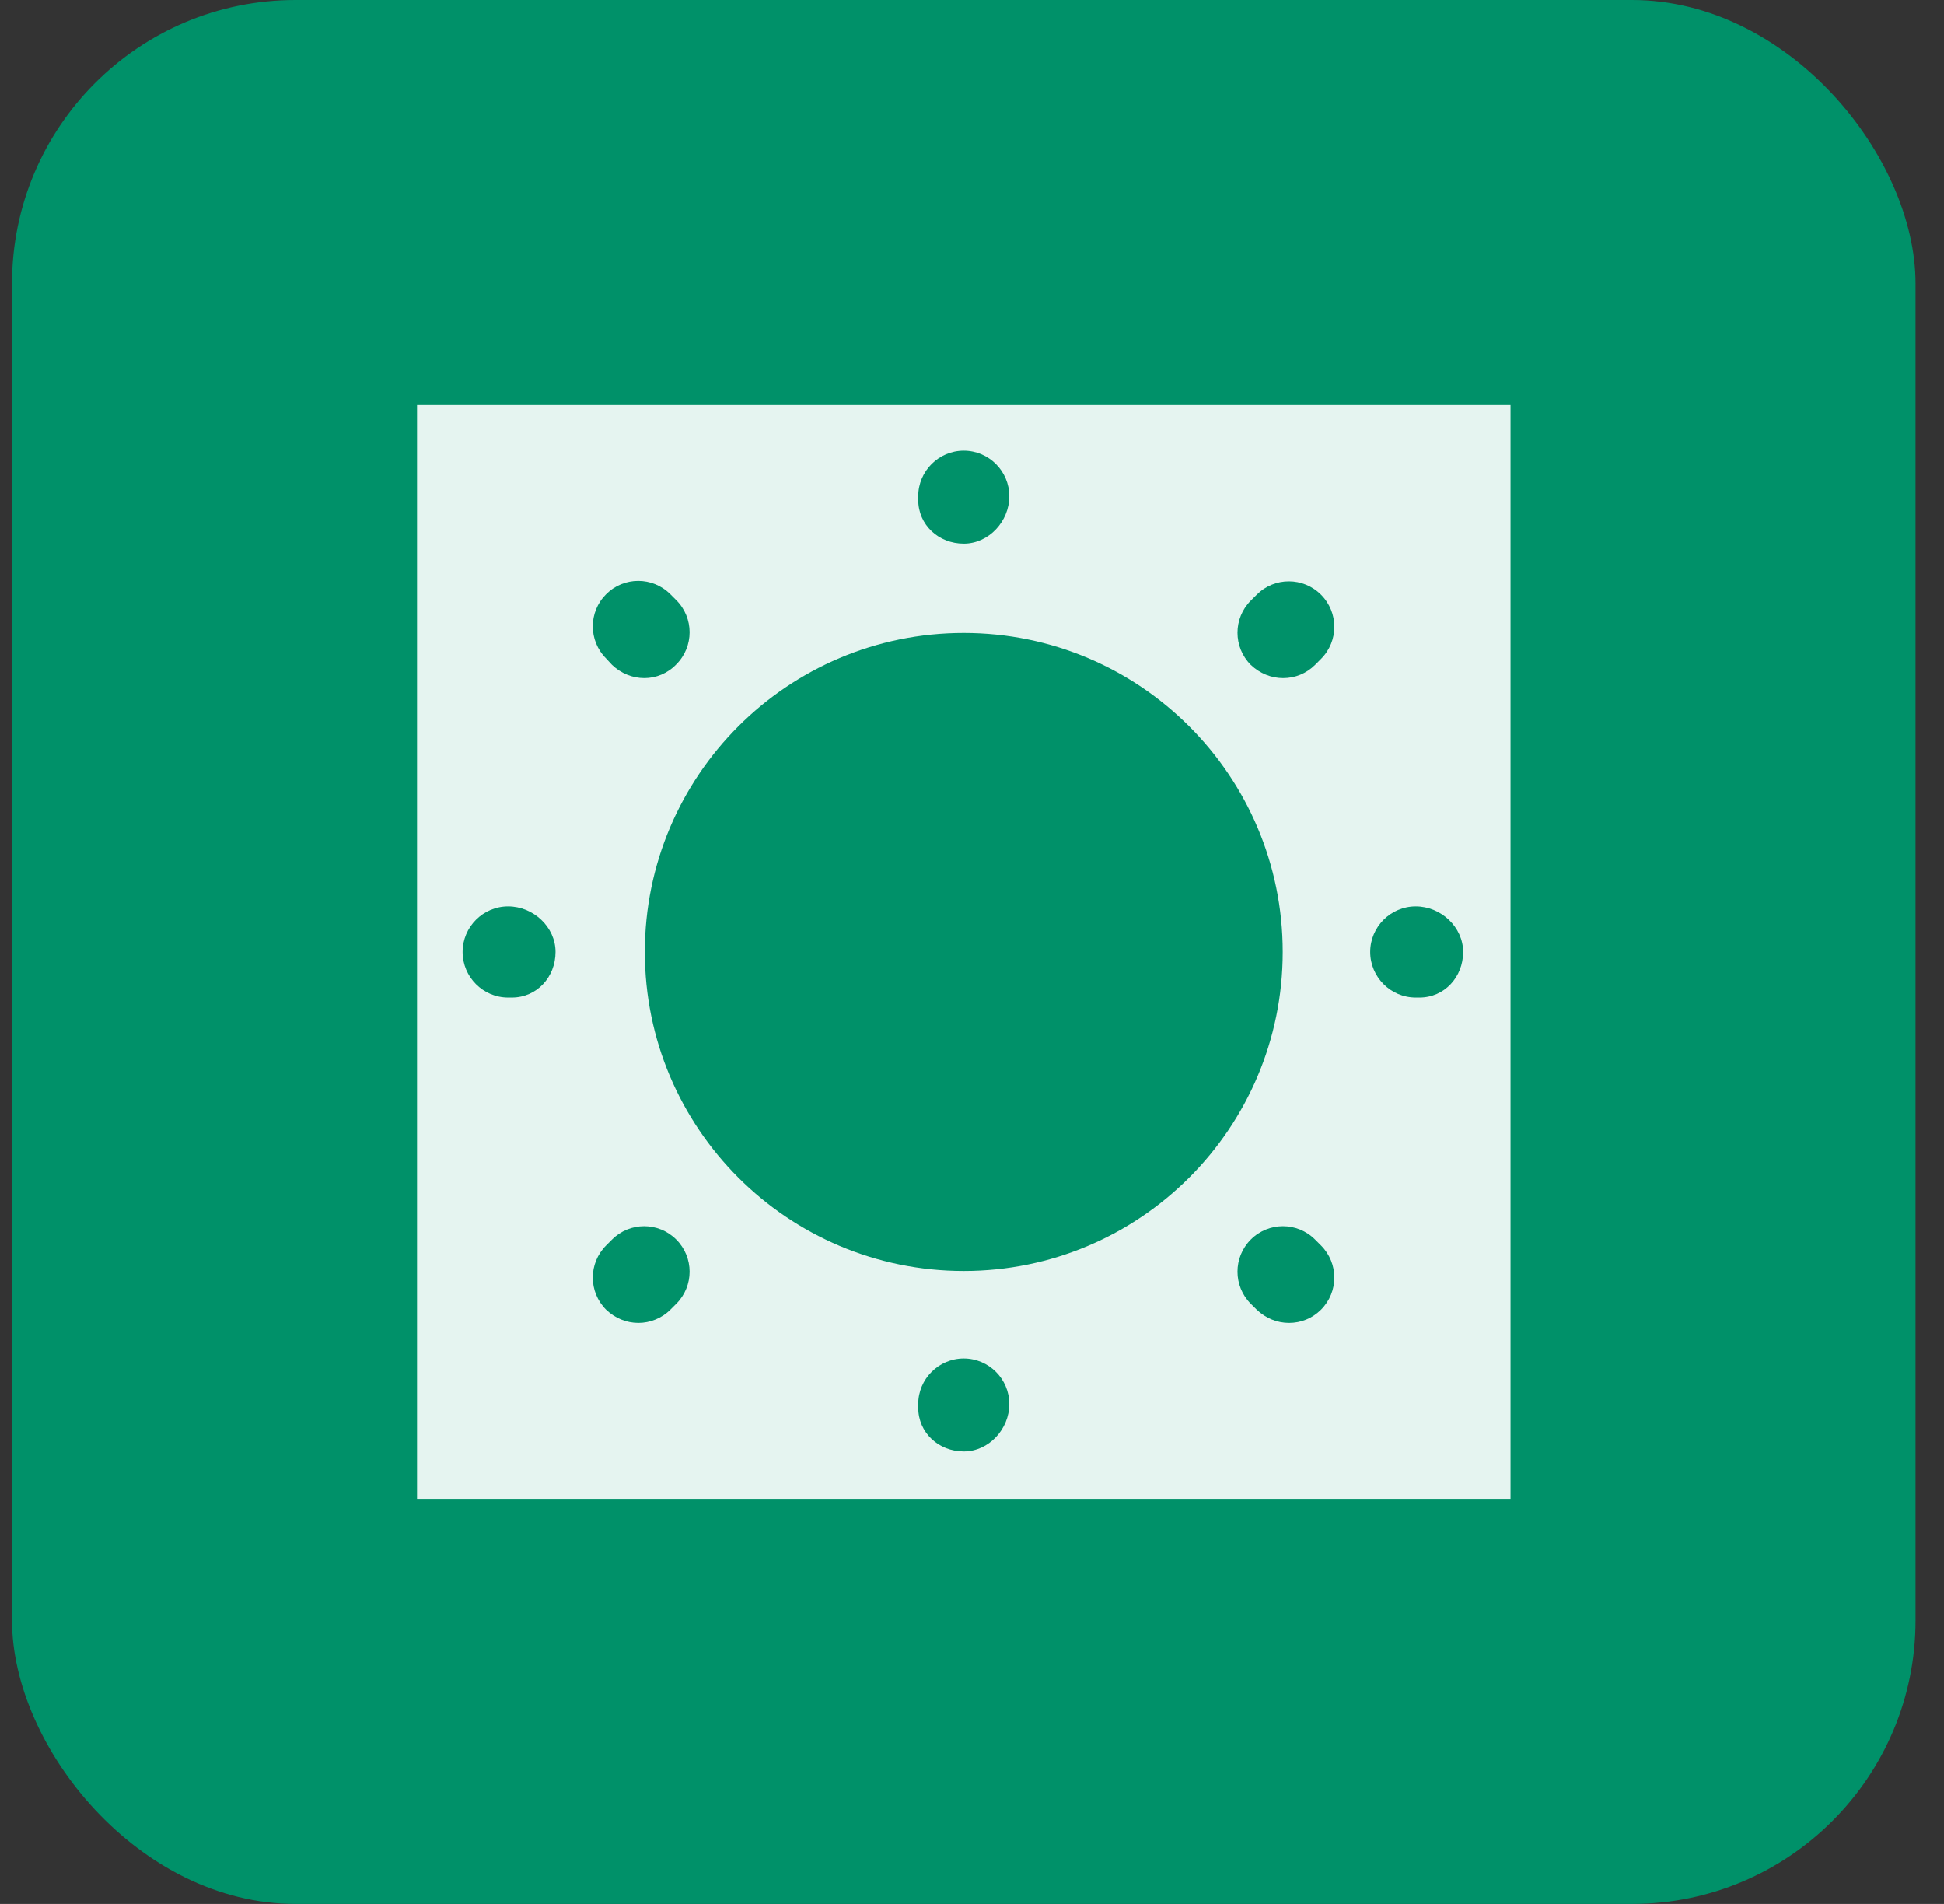 <svg width="48" height="47" viewBox="0 0 48 47" fill="none" xmlns="http://www.w3.org/2000/svg">
<rect x="0" y="0" width="48" height="47" fill="#333333" stroke="none"/>
<rect x="0.297" width="47" height="47" rx="7" fill="#009169"/>
<rect width="27" height="27" transform="translate(10.297 10)" fill="#E5F4F0"/>
<path d="M23.797 31.375C28.146 31.375 31.672 27.849 31.672 23.5C31.672 19.151 28.146 15.625 23.797 15.625C19.448 15.625 15.922 19.151 15.922 23.5C15.922 27.849 19.448 31.375 23.797 31.375Z" fill="#009169"/>
<path d="M23.797 35.83C23.178 35.83 22.672 35.369 22.672 34.75V34.66C22.672 34.041 23.178 33.535 23.797 33.535C24.416 33.535 24.922 34.041 24.922 34.66C24.922 35.279 24.416 35.83 23.797 35.83ZM31.829 32.657C31.537 32.657 31.256 32.545 31.031 32.331L30.884 32.185C30.446 31.746 30.446 31.038 30.884 30.599C31.323 30.16 32.032 30.16 32.471 30.599L32.617 30.745C33.056 31.184 33.056 31.892 32.617 32.331C32.403 32.545 32.122 32.657 31.829 32.657ZM15.764 32.657C15.472 32.657 15.191 32.545 14.966 32.331C14.527 31.892 14.527 31.184 14.966 30.745L15.112 30.599C15.551 30.16 16.259 30.16 16.698 30.599C17.137 31.038 17.137 31.746 16.698 32.185L16.552 32.331C16.338 32.545 16.046 32.657 15.764 32.657ZM35.047 24.625H34.957C34.338 24.625 33.832 24.119 33.832 23.5C33.832 22.881 34.338 22.375 34.957 22.375C35.576 22.375 36.127 22.881 36.127 23.5C36.127 24.119 35.666 24.625 35.047 24.625ZM12.637 24.625H12.547C11.928 24.625 11.422 24.119 11.422 23.5C11.422 22.881 11.928 22.375 12.547 22.375C13.166 22.375 13.717 22.881 13.717 23.5C13.717 24.119 13.256 24.625 12.637 24.625ZM31.683 16.739C31.391 16.739 31.109 16.626 30.884 16.413C30.446 15.974 30.446 15.265 30.884 14.826L31.031 14.68C31.469 14.241 32.178 14.241 32.617 14.68C33.056 15.119 33.056 15.828 32.617 16.266L32.471 16.413C32.257 16.626 31.976 16.739 31.683 16.739ZM15.911 16.739C15.618 16.739 15.337 16.626 15.112 16.413L14.966 16.255C14.527 15.816 14.527 15.107 14.966 14.669C15.404 14.23 16.113 14.23 16.552 14.669L16.698 14.815C17.137 15.254 17.137 15.963 16.698 16.401C16.484 16.626 16.192 16.739 15.911 16.739ZM23.797 13.42C23.178 13.42 22.672 12.959 22.672 12.34V12.25C22.672 11.631 23.178 11.125 23.797 11.125C24.416 11.125 24.922 11.631 24.922 12.25C24.922 12.869 24.416 13.42 23.797 13.42Z" fill="#009169"/>
</svg>
